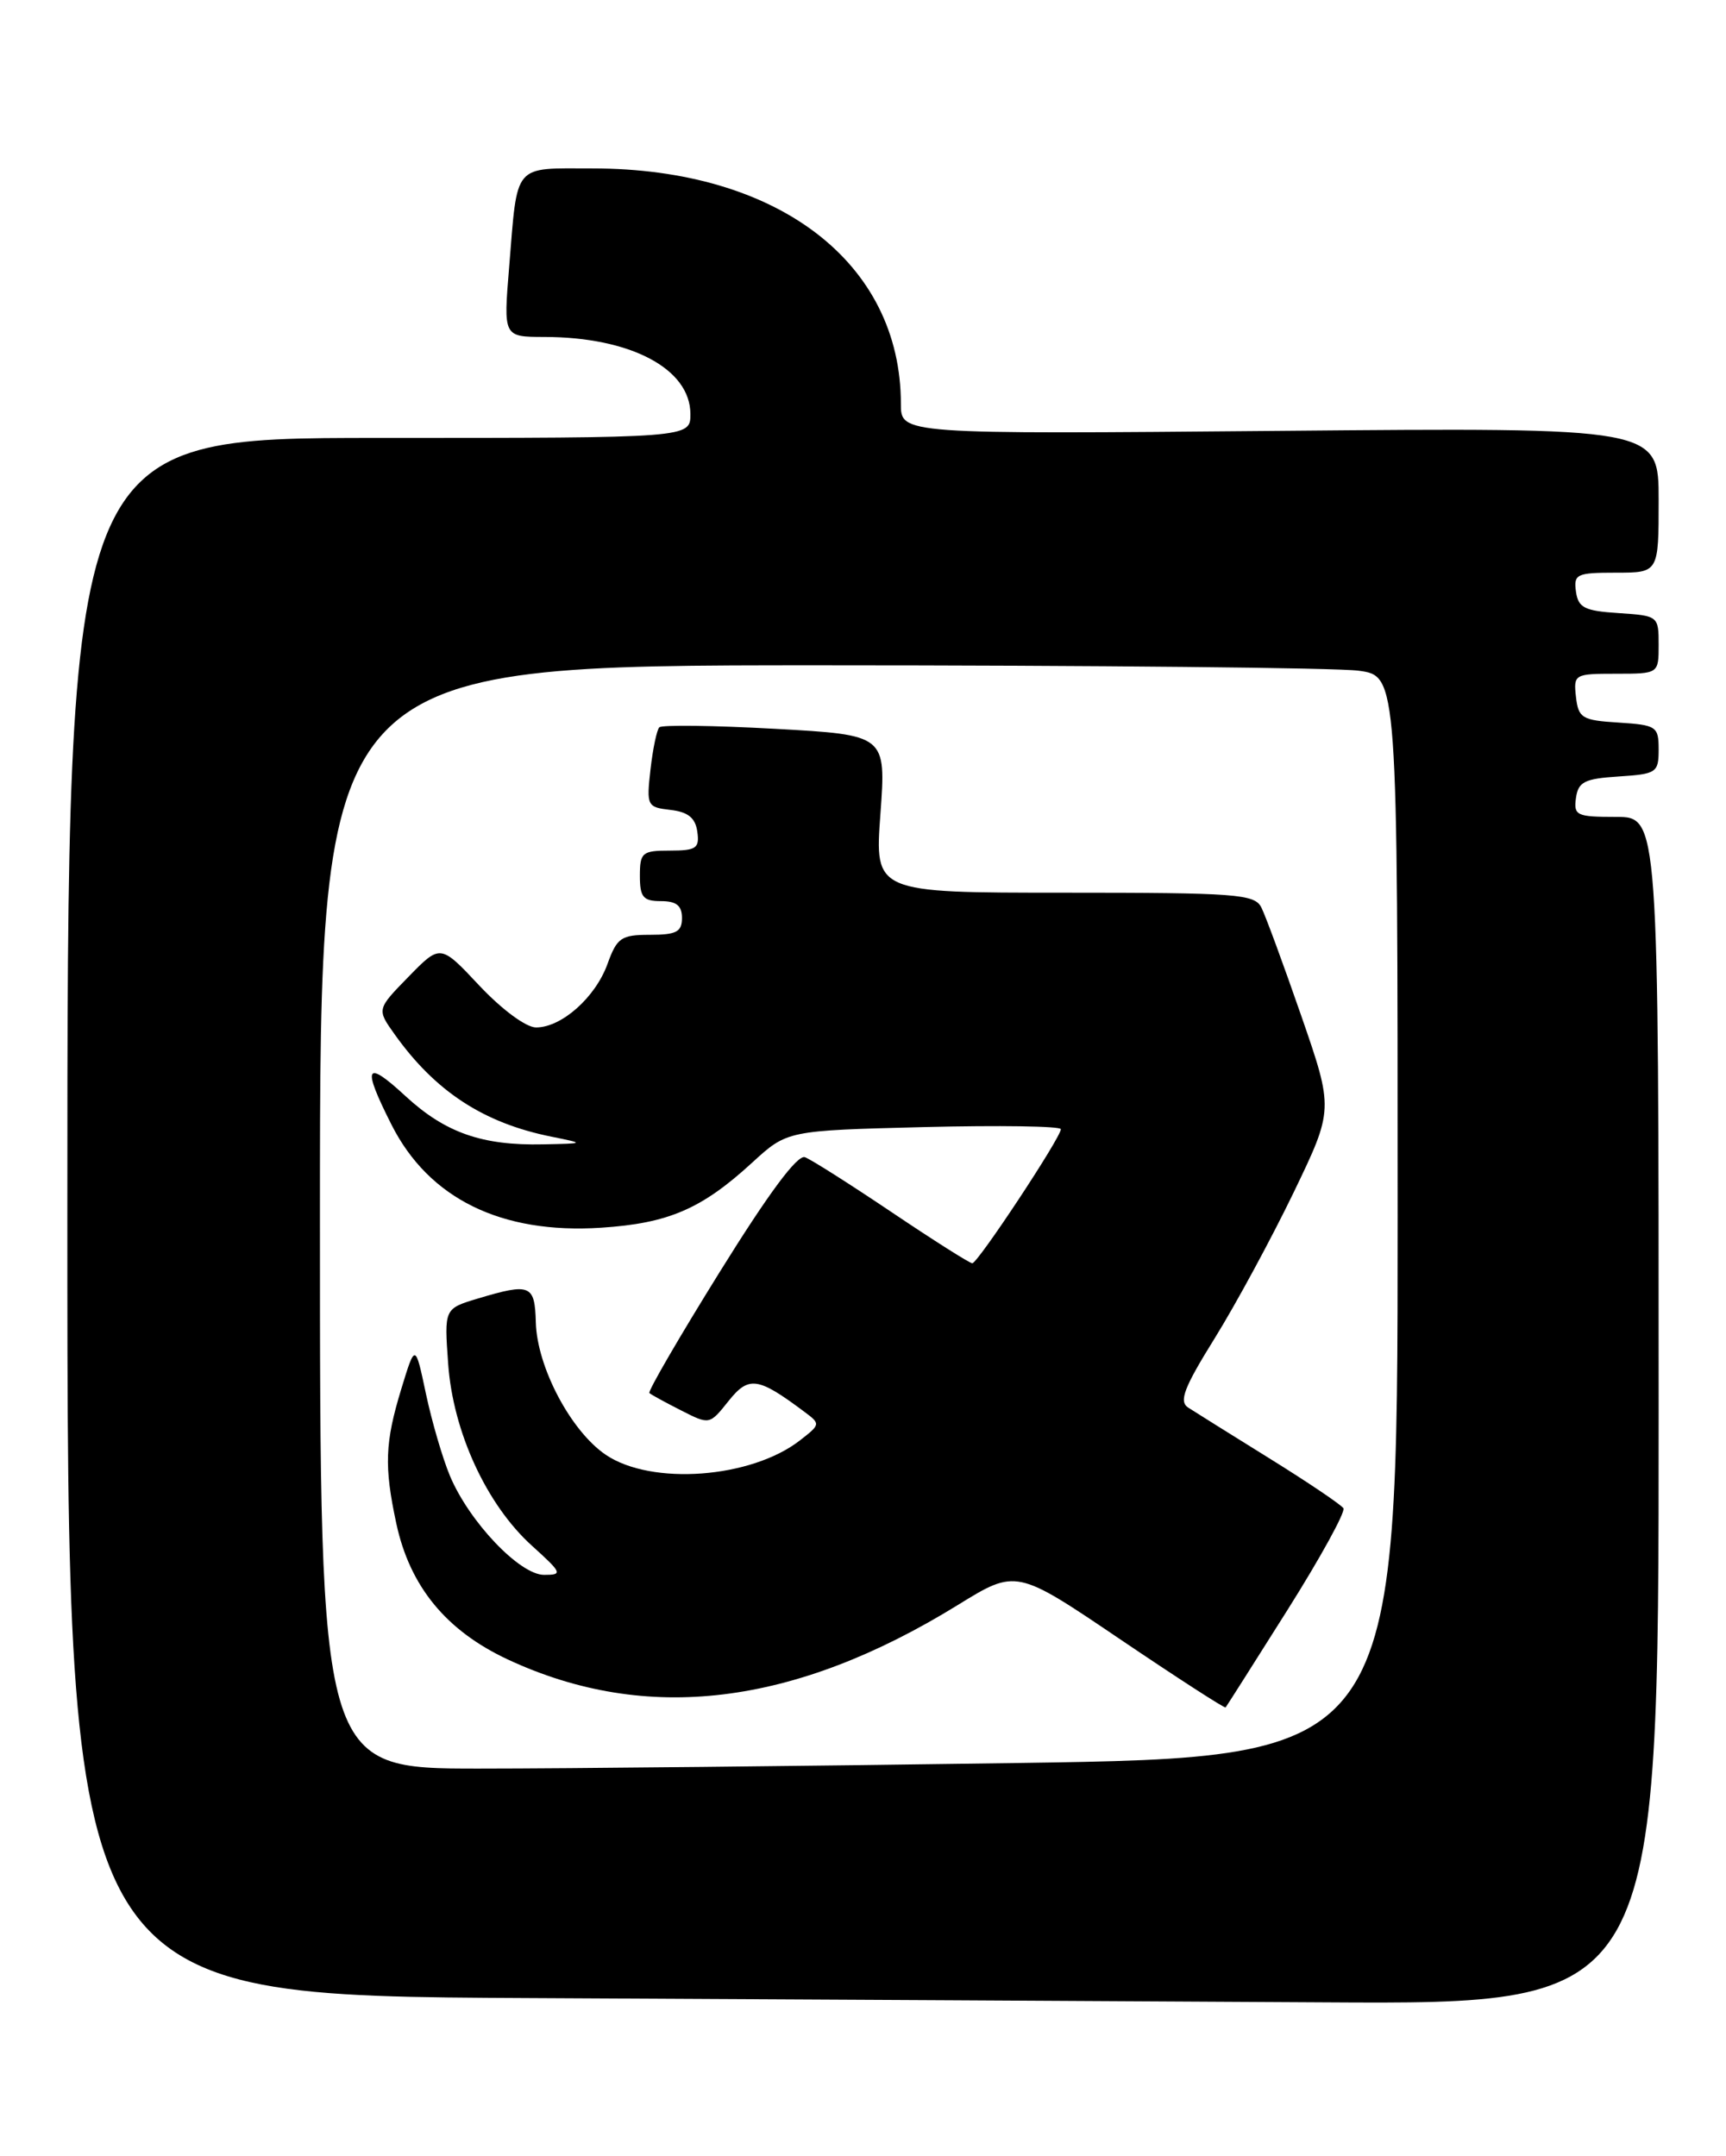<?xml version="1.0" encoding="UTF-8" standalone="no"?>
<!DOCTYPE svg PUBLIC "-//W3C//DTD SVG 1.1//EN" "http://www.w3.org/Graphics/SVG/1.1/DTD/svg11.dtd" >
<svg xmlns="http://www.w3.org/2000/svg" xmlns:xlink="http://www.w3.org/1999/xlink" version="1.1" viewBox="0 0 205 256">
 <g >
 <path fill="currentColor"
d=" M 197.00 167.50 C 197.00 97.00 197.00 97.00 191.93 97.00 C 187.25 97.00 186.89 96.83 187.18 94.75 C 187.45 92.83 188.20 92.46 192.25 92.20 C 196.75 91.91 197.00 91.74 197.00 89.00 C 197.00 86.26 196.75 86.09 192.25 85.80 C 187.90 85.53 187.47 85.27 187.18 82.75 C 186.88 80.07 187.00 80.00 191.93 80.00 C 197.00 80.00 197.00 80.00 197.00 76.55 C 197.00 73.15 196.94 73.11 192.25 72.80 C 188.20 72.54 187.45 72.17 187.18 70.25 C 186.89 68.17 187.25 68.00 191.93 68.00 C 197.00 68.00 197.00 68.00 197.00 59.38 C 197.00 50.76 197.00 50.76 152.00 51.16 C 107.00 51.56 107.00 51.56 107.00 47.96 C 107.00 31.17 92.37 20.00 70.39 20.00 C 60.85 20.00 61.49 19.24 60.47 31.75 C 59.79 40.00 59.79 40.00 64.65 40.01 C 74.88 40.02 82.00 43.78 82.00 49.17 C 82.00 52.00 82.00 52.00 45.00 52.00 C 8.00 52.00 8.00 52.00 8.00 144.49 C 8.00 236.98 8.00 236.98 62.75 237.25 C 92.86 237.40 135.39 237.63 157.25 237.76 C 197.00 238.00 197.00 238.00 197.00 167.50 Z  M 38.00 144.50 C 38.00 79.00 38.00 79.00 97.36 79.00 C 130.01 79.00 158.81 79.29 161.36 79.64 C 166.00 80.27 166.00 80.27 166.00 144.47 C 166.00 208.67 166.00 208.67 120.84 209.34 C 96.00 209.70 67.20 210.00 56.84 210.00 C 38.00 210.00 38.00 210.00 38.00 144.50 Z  M 152.91 191.18 C 156.83 184.96 159.82 179.52 159.56 179.09 C 159.29 178.67 155.35 176.01 150.79 173.18 C 146.23 170.35 141.88 167.63 141.11 167.13 C 140.00 166.39 140.63 164.76 144.30 158.86 C 146.81 154.81 151.01 147.05 153.64 141.61 C 158.40 131.73 158.40 131.73 154.55 120.61 C 152.43 114.50 150.30 108.71 149.81 107.75 C 149.01 106.16 146.85 106.00 126.40 106.00 C 103.88 106.00 103.88 106.00 104.57 96.64 C 105.25 87.27 105.25 87.27 92.06 86.54 C 84.80 86.14 78.61 86.06 78.31 86.36 C 78.01 86.66 77.54 88.91 77.26 91.37 C 76.77 95.69 76.86 95.85 79.63 96.17 C 81.72 96.41 82.59 97.11 82.82 98.75 C 83.10 100.72 82.70 101.00 79.57 101.00 C 76.27 101.00 76.00 101.23 76.00 104.00 C 76.00 106.53 76.39 107.00 78.50 107.00 C 80.33 107.00 81.00 107.53 81.00 109.00 C 81.00 110.65 80.33 111.00 77.20 111.00 C 73.77 111.00 73.28 111.34 72.15 114.47 C 70.71 118.44 66.70 122.00 63.67 122.00 C 62.48 122.00 59.62 119.88 56.95 117.05 C 52.31 112.10 52.31 112.10 48.53 115.97 C 44.75 119.84 44.75 119.84 46.86 122.80 C 51.70 129.60 57.43 133.35 65.50 134.97 C 69.50 135.78 69.50 135.78 64.50 135.88 C 57.25 136.04 52.88 134.50 48.16 130.15 C 43.38 125.73 42.97 126.57 46.50 133.55 C 50.94 142.33 59.53 146.55 71.39 145.78 C 79.39 145.26 83.34 143.56 89.36 138.03 C 93.50 134.24 93.50 134.24 109.75 133.83 C 118.69 133.61 126.00 133.72 126.00 134.08 C 126.00 135.07 116.13 150.00 115.48 150.00 C 115.17 150.00 110.88 147.28 105.94 143.96 C 101.00 140.64 96.36 137.69 95.61 137.41 C 94.72 137.06 91.31 141.66 85.51 150.99 C 80.69 158.74 76.92 165.23 77.13 165.41 C 77.33 165.60 79.02 166.52 80.89 167.47 C 84.27 169.19 84.27 169.19 86.52 166.37 C 88.93 163.35 90.00 163.50 95.50 167.61 C 97.48 169.08 97.47 169.12 95.00 171.04 C 89.20 175.54 77.40 176.42 71.96 172.75 C 67.81 169.95 63.78 162.33 63.64 157.01 C 63.52 152.54 63.00 152.32 56.75 154.19 C 52.76 155.39 52.76 155.39 53.23 161.95 C 53.81 170.03 57.79 178.68 63.19 183.55 C 66.77 186.79 66.86 187.00 64.62 187.00 C 61.73 187.00 55.75 180.72 53.45 175.27 C 52.58 173.20 51.29 168.80 50.59 165.50 C 49.32 159.50 49.32 159.50 47.66 164.93 C 45.72 171.29 45.61 174.10 47.07 180.90 C 48.68 188.38 52.99 193.63 60.32 197.05 C 76.77 204.71 94.28 202.59 113.76 190.58 C 120.70 186.30 120.70 186.30 133.03 194.64 C 139.81 199.22 145.45 202.87 145.57 202.74 C 145.68 202.61 148.98 197.41 152.91 191.18 Z "/>
</g>
</svg>